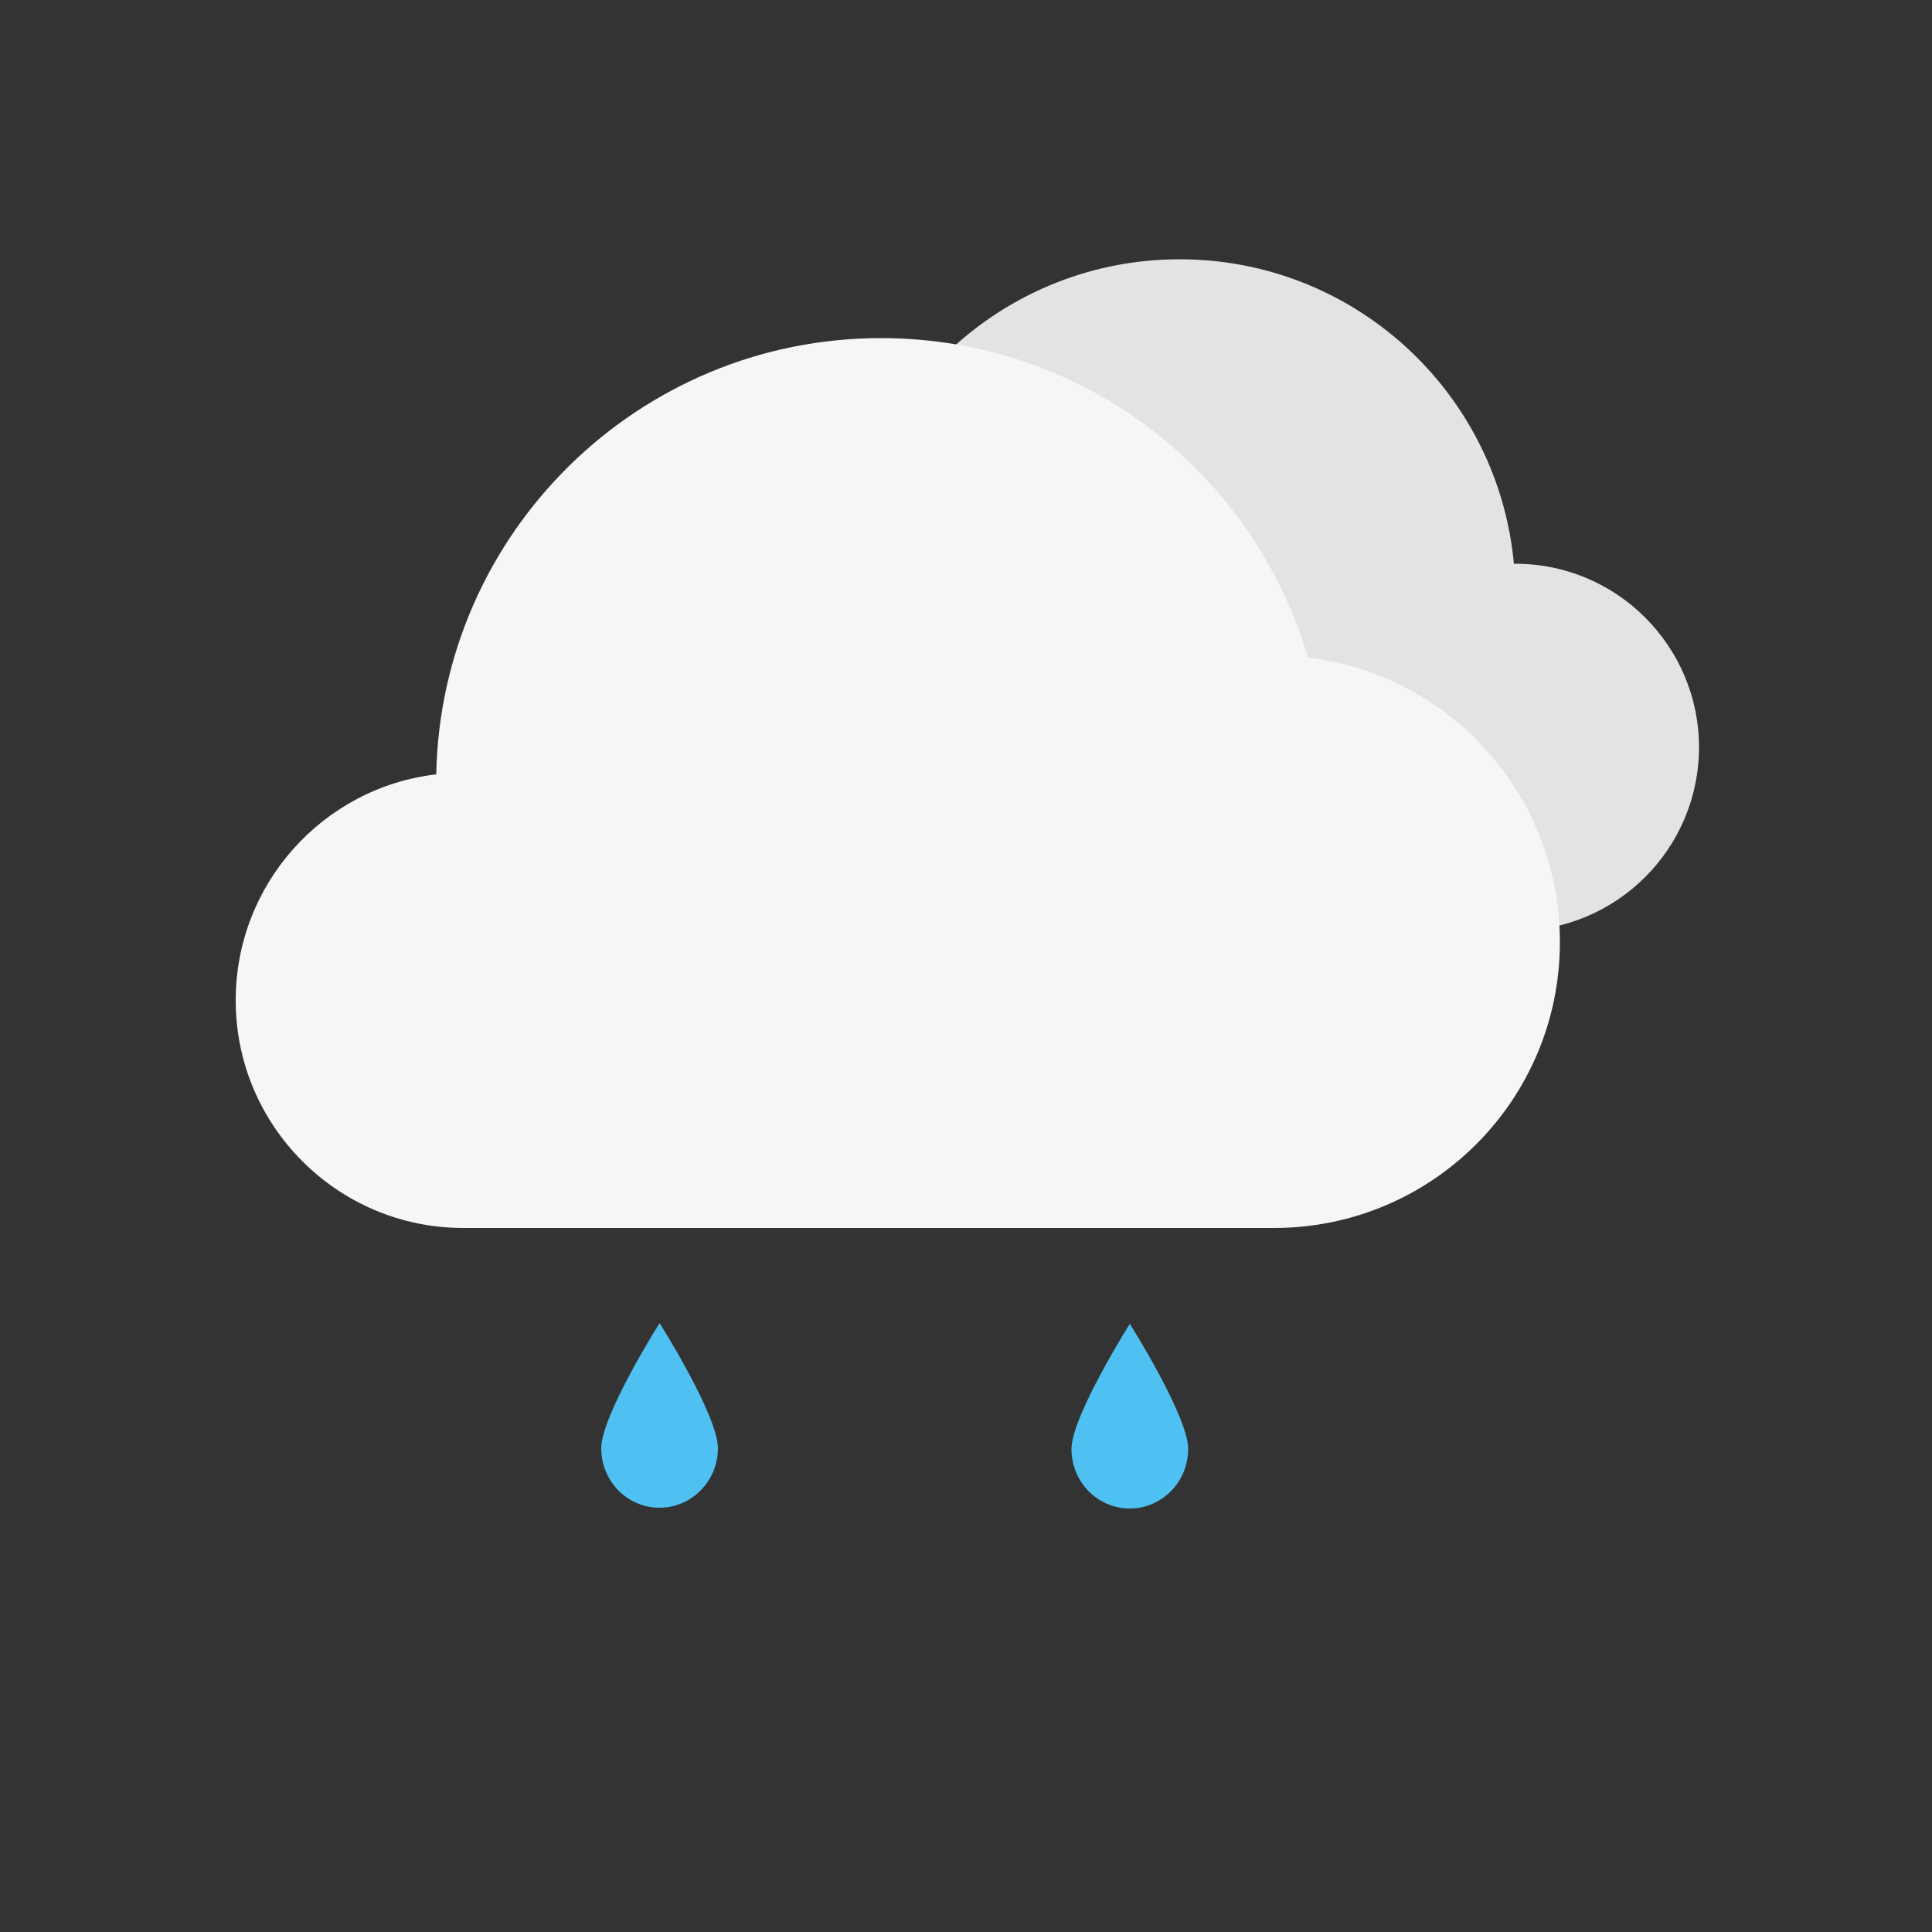 <?xml version="1.0" encoding="utf-8"?>
<!-- Generator: Adobe Illustrator 26.0.3, SVG Export Plug-In . SVG Version: 6.00 Build 0)  -->
<svg version="1.1" id="图层_1" xmlns="http://www.w3.org/2000/svg" xmlns:xlink="http://www.w3.org/1999/xlink" x="0px" y="0px"
	 viewBox="0 0 500 500" style="enable-background:new 0 0 500 500;" xml:space="preserve">
<rect x="0" y="0" width="500" height="500" fill="#333333" stroke="none"/>
<style type="text/css">
	.st0{fill:#E3E3E3;}
	.st1{fill:#F6F6F6;}
	.st2{fill:#4FC0F2;}
</style>
<path class="st0" d="M392.2,145.9c-0.1,0-0.3,0-0.4,0c-4.1-44.2-41.2-78.8-86.5-78.8c-48,0-86.9,38.9-86.9,86.9
	c0,46.4,36.4,84.3,82.2,86.8v0.1h91.6c26.2,0,47.5-21.3,47.5-47.5S418.4,145.9,392.2,145.9z"/>
<path class="st1" d="M338.5,170.2c-14-47.8-58.1-82.7-110.5-82.7c-62.8,0-113.9,50.4-115.1,112.9C83.7,203.8,61,228.7,61,258.9
	c0,32.5,26.4,58.9,58.9,58.9h209.8c40.9,0,74-33.1,74-74C403.7,205.8,375.2,174.5,338.5,170.2z"/>
<path class="st2" d="M155.6,374.8c0,8.5,6.7,15.4,15.1,15.4c8.3,0,15.1-6.9,15.1-15.4c0-8.5-15.1-32.4-15.1-32.4
	S155.6,366.3,155.6,374.8z"/>
<path class="st2" d="M277.3,375c0,8.5,6.7,15.4,15.1,15.4c8.3,0,15.1-6.9,15.1-15.4s-15.1-32.4-15.1-32.4S277.3,366.5,277.3,375z"/>
</svg>
